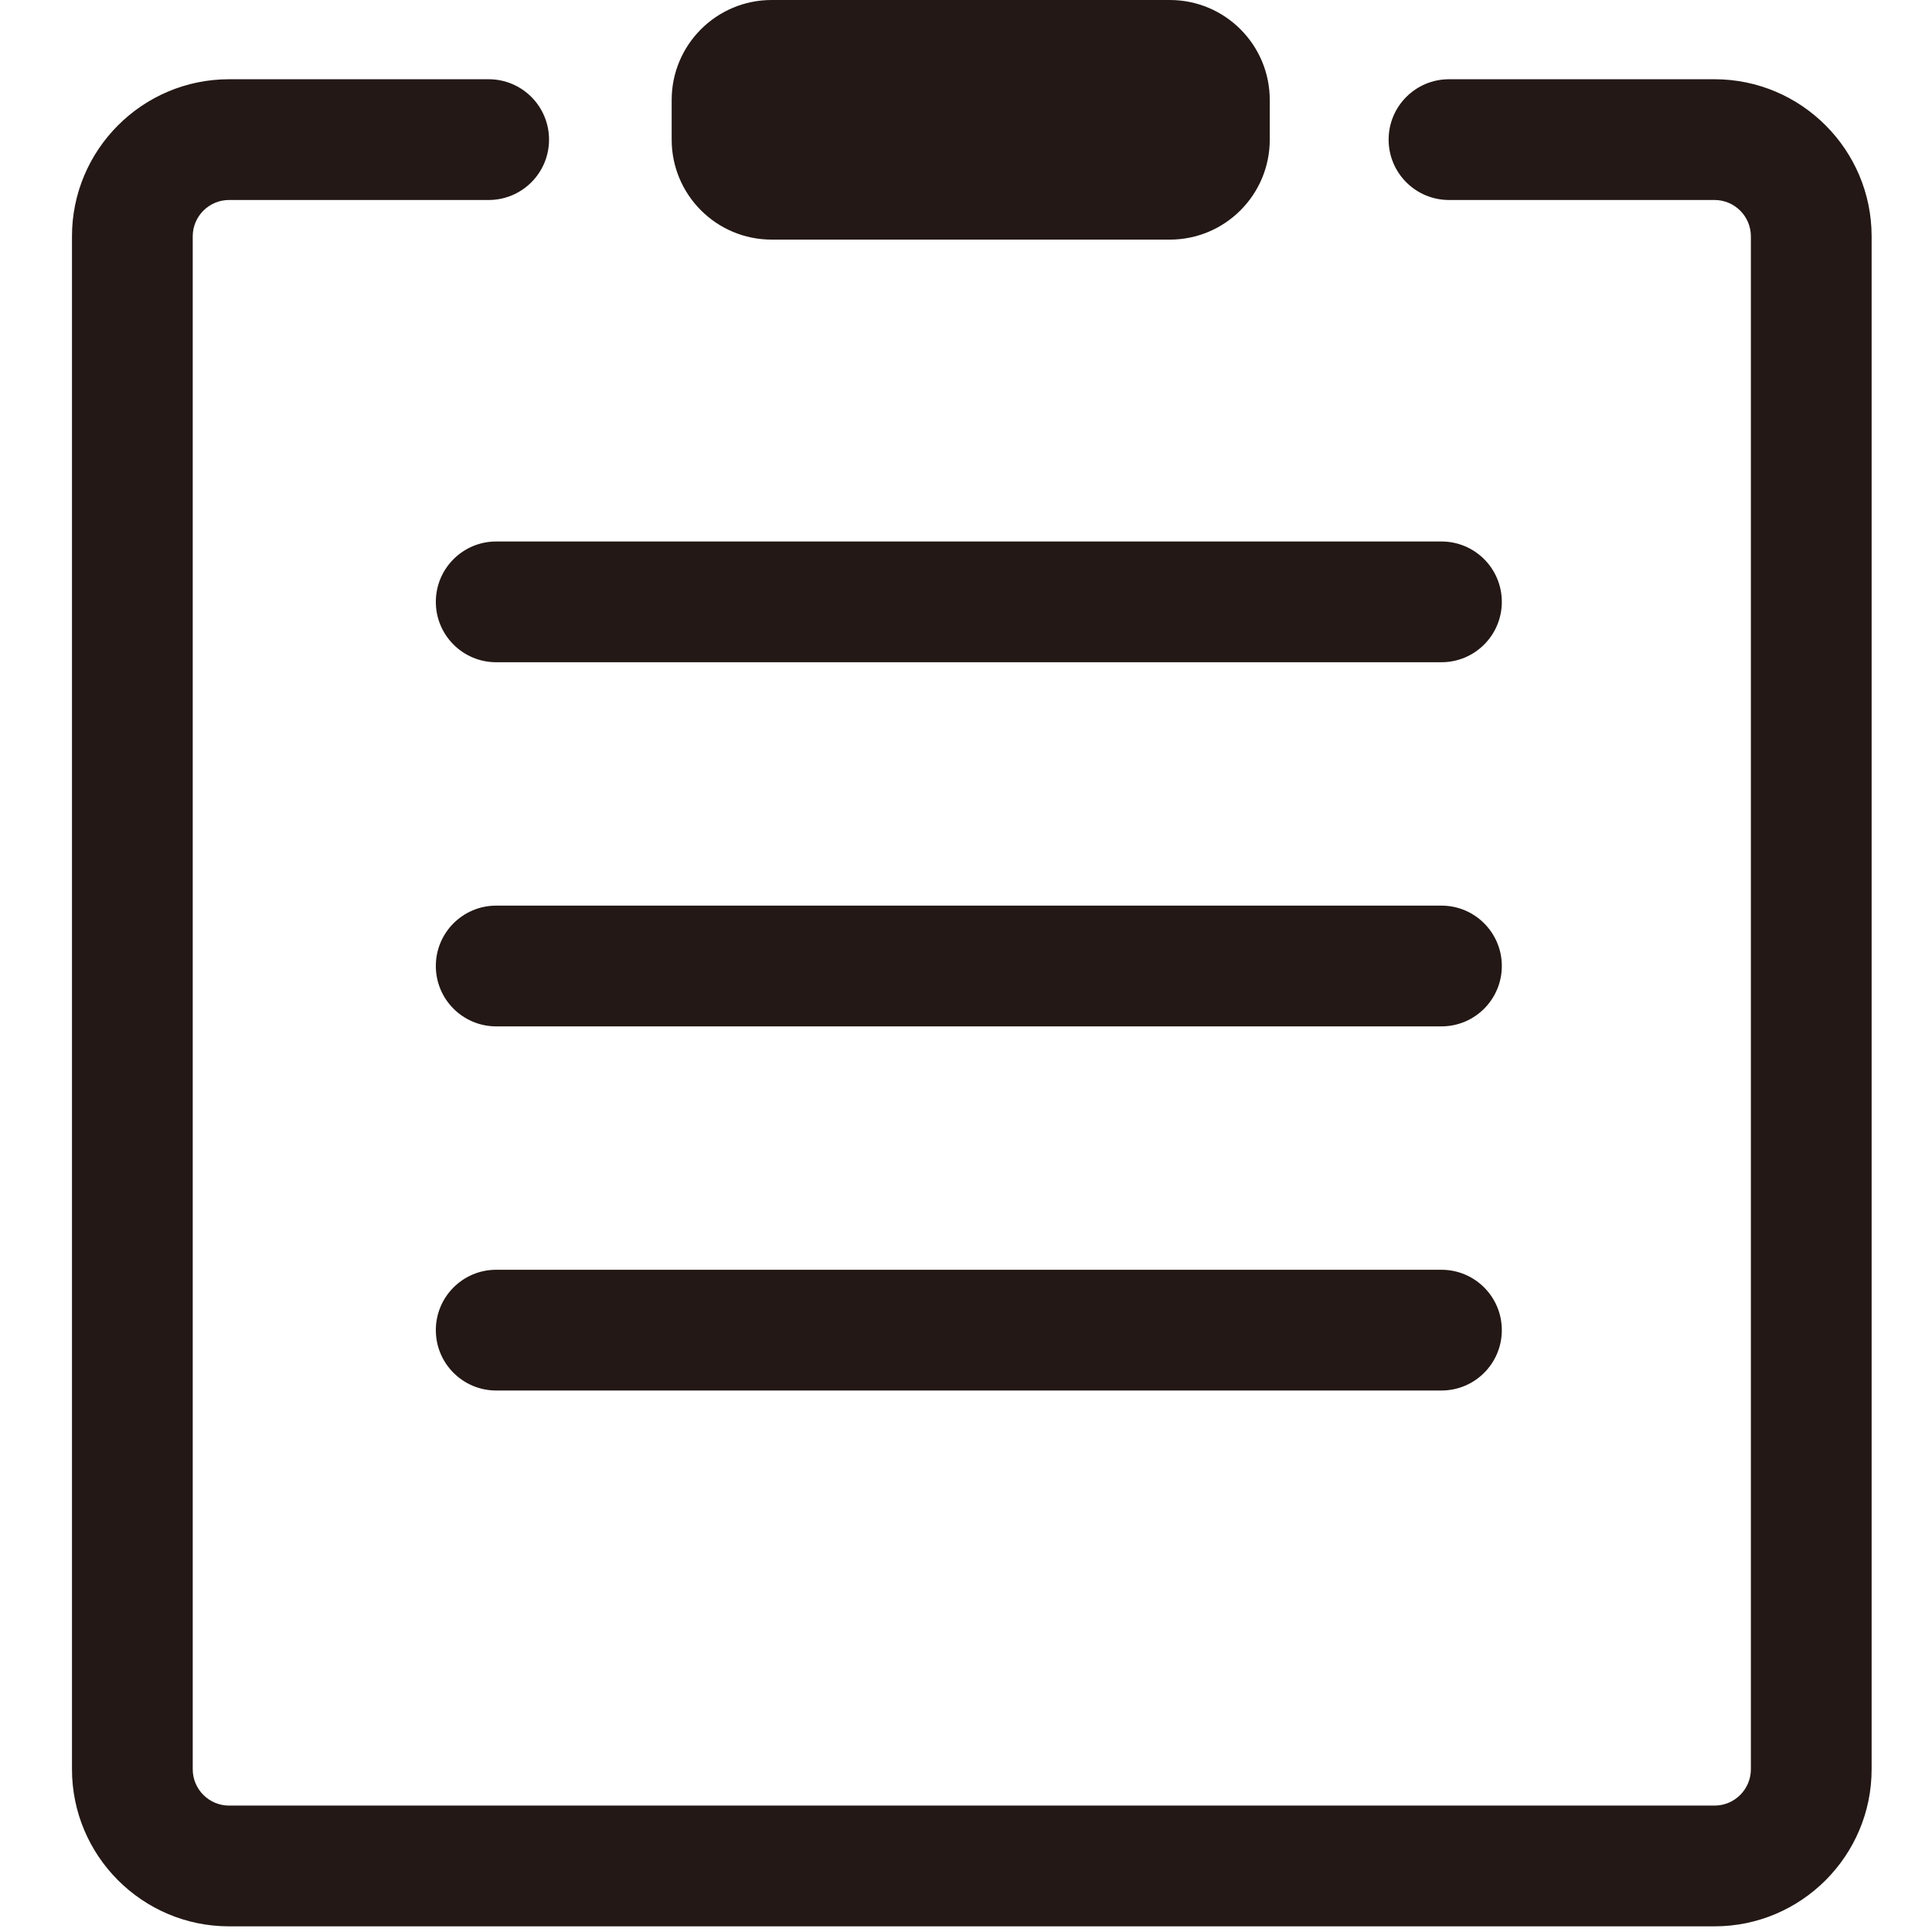 <svg class="icon" style="width: 1em;height: 1em;vertical-align: middle;fill: currentColor;overflow: hidden;" viewBox="0 0 1024 1024" version="1.1" xmlns="http://www.w3.org/2000/svg" p-id="34389"><path d="M673 74c0 29.271-23.729 53-53 53L409 127c-29.271 0-53-23.729-53-53L356 53c0-29.271 23.729-53 53-53l211 0c29.271 0 53 23.729 53 53L673 74z" fill="#231815" p-id="34390"></path><path d="M908.737 1021 121.412 1021c-45.912 0-83.263-37.352-83.263-83.264L38.149 125.263C38.148 79.352 75.5 42 121.412 42L259 42c17.673 0 32 14.327 32 32s-14.327 32-32 32L121.412 106c-10.622 0-19.263 8.642-19.263 19.263l0 812.473c0 10.622 8.642 19.264 19.263 19.264l787.326 0c10.621 0 19.263-8.642 19.263-19.264L928.001 125.263c0-10.622-8.642-19.263-19.263-19.263L768 106c-17.673 0-32-14.327-32-32s14.327-32 32-32l140.737 0C954.648 42 992 79.352 992 125.263l0 812.473C992 983.648 954.648 1021 908.737 1021z" fill="#231815" p-id="34391"></path><path d="M764 351 263 351c-17.673 0-32-14.327-32-32s14.327-32 32-32l501 0c17.673 0 32 14.327 32 32S781.673 351 764 351z" fill="#231815" p-id="34392"></path><path d="M764 544 263 544c-17.673 0-32-14.327-32-32 0-17.673 14.327-32 32-32l501 0c17.673 0 32 14.327 32 32C796 529.673 781.673 544 764 544z" fill="#231815" p-id="34393"></path><path d="M764 737 263 737c-17.673 0-32-14.327-32-32s14.327-32 32-32l501 0c17.673 0 32 14.327 32 32S781.673 737 764 737z" fill="#231815" p-id="34394"></path></svg>